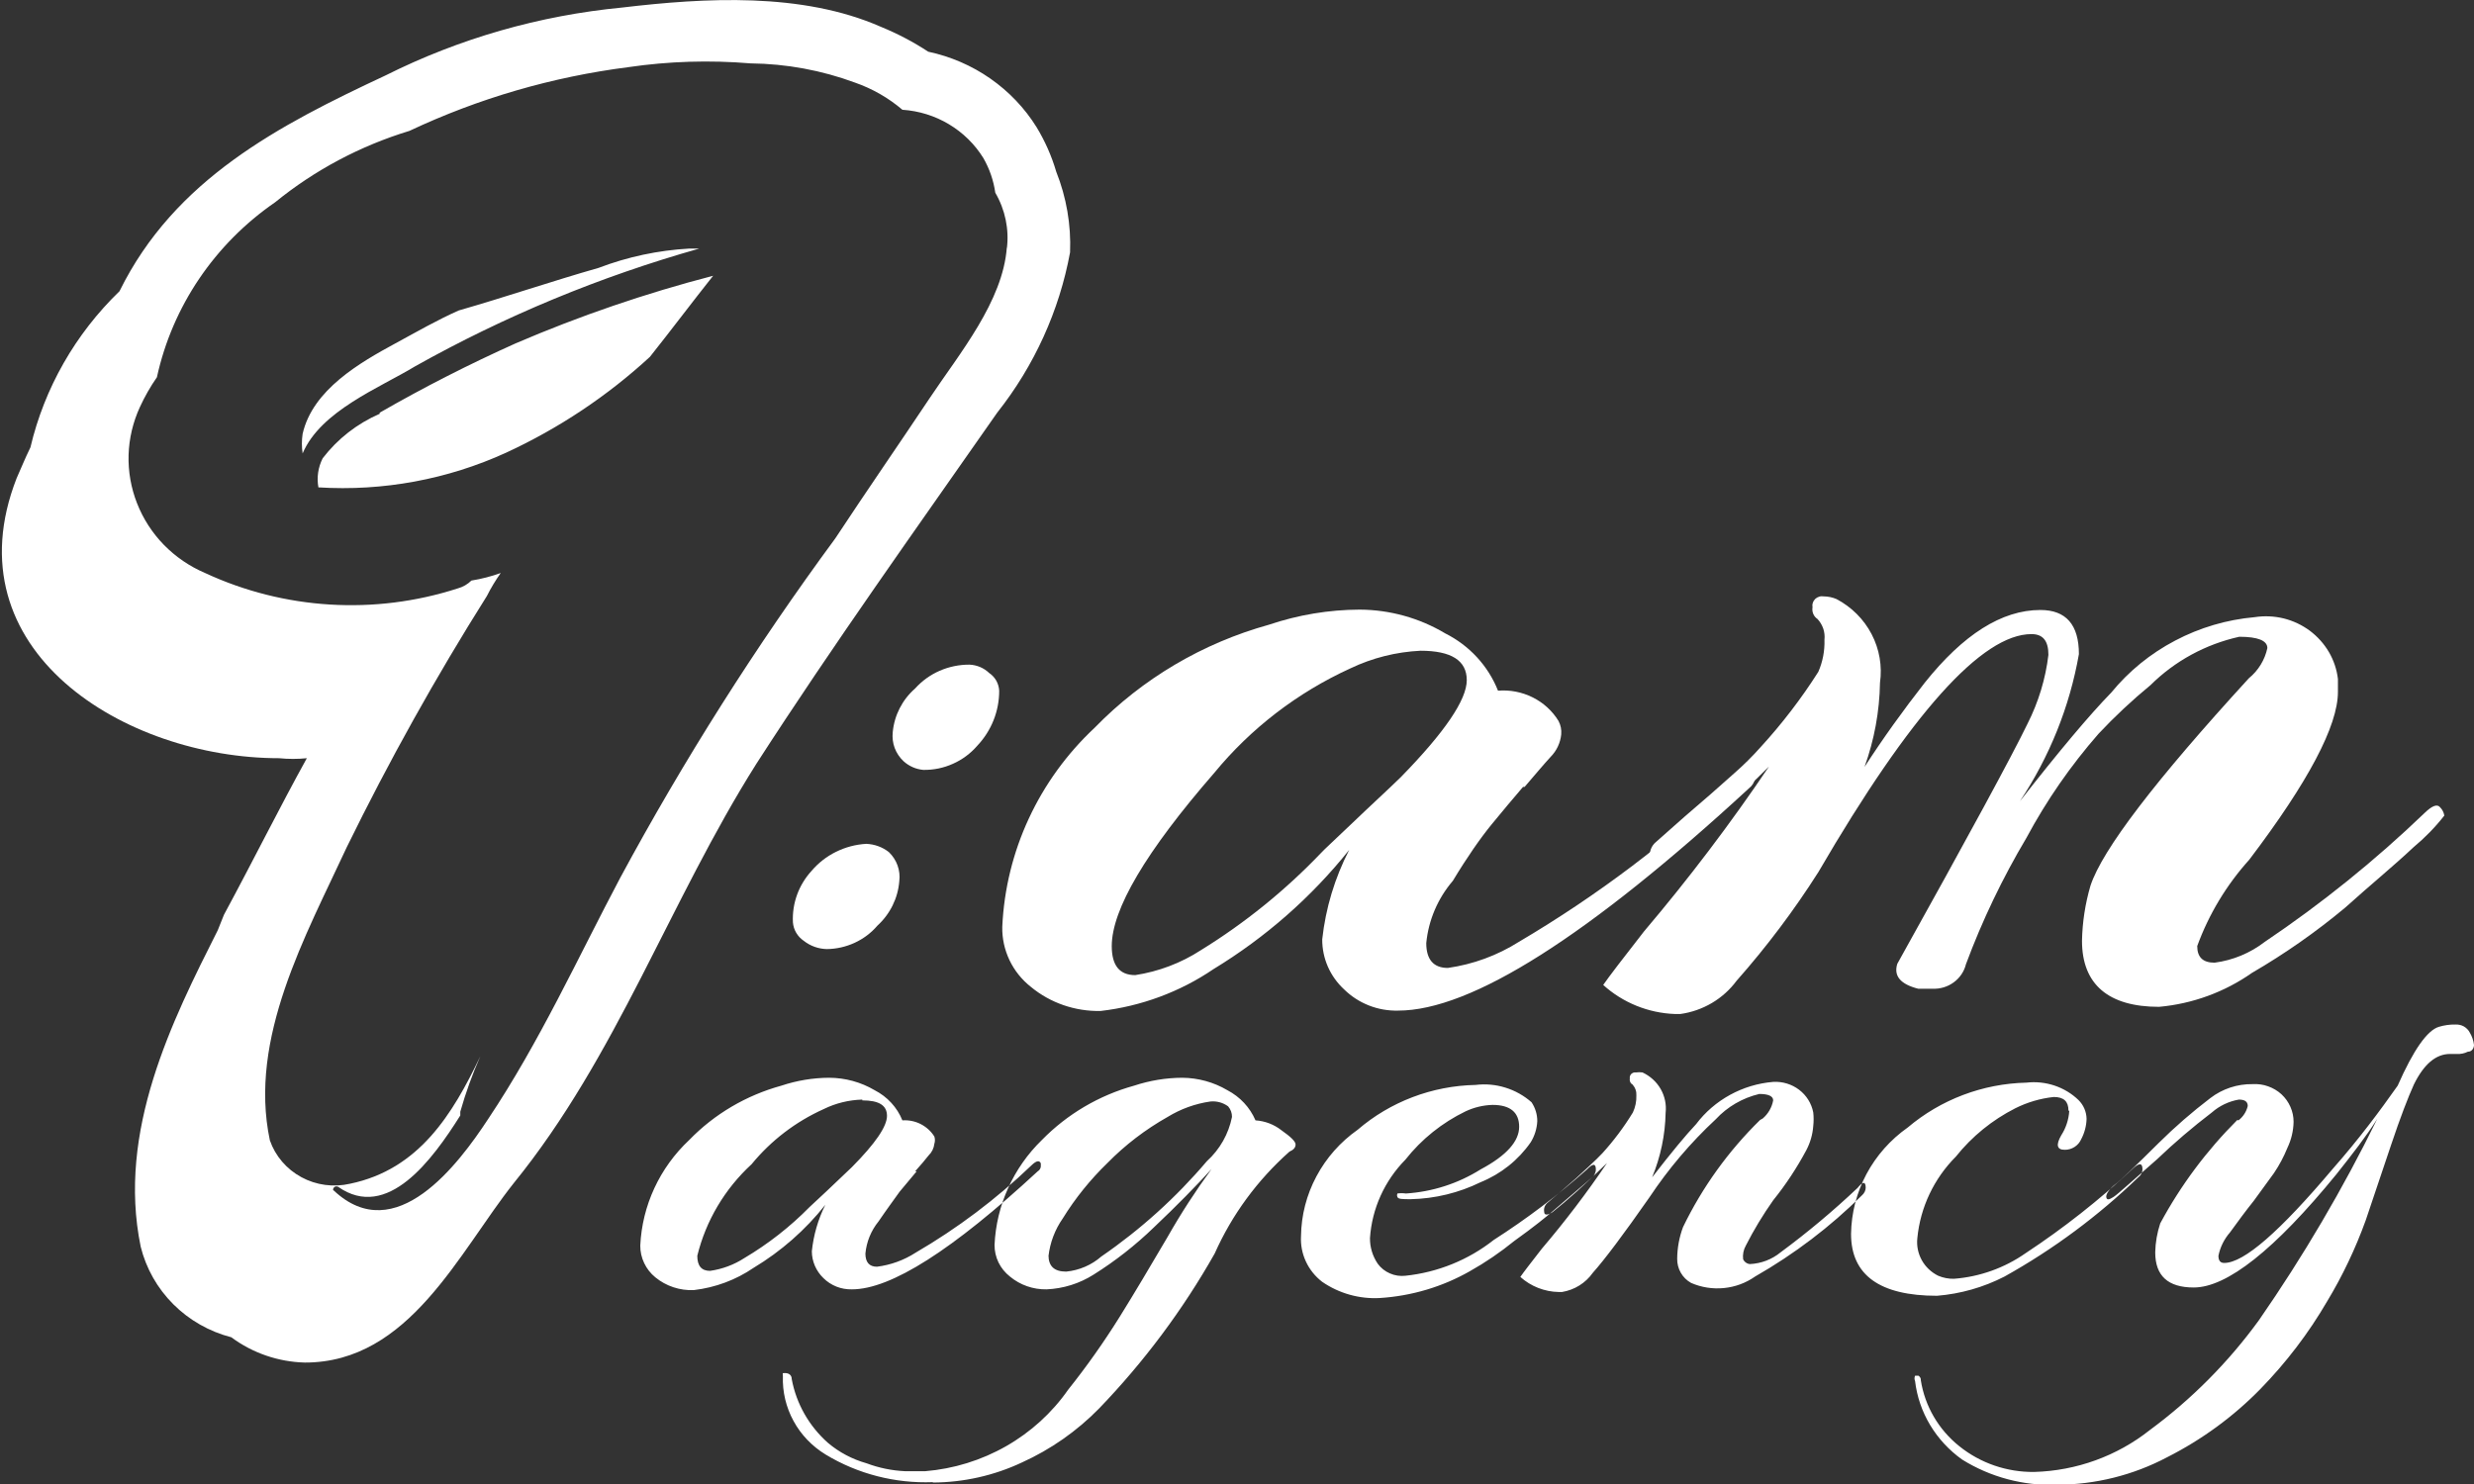 <svg width="40" height="24" viewBox="0 0 40 24" fill="none" xmlns="http://www.w3.org/2000/svg">
<rect x="0" y="0" width="40" height="24" fill="#333333" stroke="none"/>
<g id="9am logo 1" clip-path="url(#clip0_718_680)">
<g id="&#208;&#161;&#208;&#187;&#208;&#190;&#208;&#185; 2">
<g id="Layer 1">
<path id="Vector" fill-rule="evenodd" clip-rule="evenodd" d="M14.821 18.943L14.546 19.272C14.459 19.394 14.341 19.553 14.204 19.754C14.083 19.903 14.01 20.083 13.992 20.273C13.992 20.413 14.054 20.486 14.179 20.486C14.401 20.458 14.614 20.381 14.802 20.26C15.48 19.865 16.108 19.392 16.672 18.851C16.753 18.772 16.803 18.759 16.828 18.814V18.863C16.828 18.863 16.828 18.912 16.778 18.943C15.4 20.218 14.403 20.852 13.774 20.852C13.688 20.854 13.603 20.839 13.524 20.808C13.444 20.776 13.372 20.729 13.312 20.669C13.254 20.613 13.207 20.545 13.175 20.471C13.143 20.396 13.126 20.317 13.126 20.236C13.153 19.975 13.226 19.721 13.344 19.485C13.023 19.89 12.63 20.236 12.184 20.504C11.897 20.7 11.566 20.823 11.218 20.864C10.992 20.874 10.769 20.8 10.595 20.657C10.518 20.594 10.457 20.516 10.415 20.427C10.373 20.339 10.351 20.242 10.352 20.144C10.382 19.497 10.665 18.885 11.144 18.436C11.55 18.017 12.065 17.714 12.633 17.558C12.882 17.475 13.143 17.431 13.406 17.43C13.665 17.431 13.919 17.5 14.141 17.631C14.346 17.736 14.505 17.909 14.59 18.119C14.693 18.112 14.795 18.133 14.886 18.179C14.977 18.226 15.054 18.295 15.107 18.381C15.119 18.419 15.119 18.459 15.107 18.497C15.099 18.569 15.066 18.636 15.014 18.686C14.958 18.759 14.883 18.845 14.796 18.943H14.821ZM13.942 17.783C13.725 17.789 13.512 17.841 13.319 17.936C12.865 18.14 12.466 18.445 12.153 18.827C11.719 19.226 11.413 19.741 11.274 20.309C11.274 20.474 11.343 20.553 11.48 20.553C11.678 20.525 11.868 20.454 12.035 20.346C12.421 20.117 12.775 19.84 13.088 19.522L13.369 19.26L13.774 18.875C14.154 18.491 14.341 18.217 14.341 18.046C14.341 17.875 14.21 17.796 13.942 17.796V17.783ZM15.082 23.976C15.581 23.974 16.073 23.863 16.522 23.652C16.99 23.44 17.412 23.144 17.769 22.78C18.497 22.024 19.125 21.182 19.639 20.273C19.918 19.646 20.33 19.085 20.848 18.625C20.916 18.595 20.947 18.558 20.947 18.509C20.947 18.461 20.872 18.387 20.717 18.278C20.597 18.184 20.451 18.129 20.299 18.119C20.209 17.91 20.049 17.738 19.844 17.631C19.624 17.501 19.372 17.432 19.115 17.43C18.85 17.431 18.587 17.475 18.336 17.558C17.768 17.715 17.254 18.019 16.846 18.436C16.382 18.887 16.109 19.493 16.08 20.132C16.079 20.23 16.101 20.328 16.144 20.417C16.187 20.505 16.25 20.583 16.329 20.645C16.494 20.782 16.704 20.856 16.921 20.852C17.192 20.84 17.454 20.758 17.681 20.614C18.032 20.394 18.358 20.138 18.654 19.852C19.028 19.498 19.339 19.18 19.589 18.906C19.331 19.258 19.093 19.625 18.878 20.004C18.598 20.48 18.342 20.913 18.099 21.303C17.845 21.709 17.569 22.1 17.27 22.475C17.009 22.849 16.666 23.161 16.266 23.389C15.866 23.617 15.419 23.755 14.958 23.793H14.634C14.42 23.783 14.21 23.74 14.011 23.665C13.781 23.6 13.568 23.488 13.387 23.335C13.081 23.064 12.875 22.702 12.801 22.304C12.801 22.237 12.752 22.206 12.695 22.206C12.639 22.206 12.658 22.206 12.658 22.255C12.649 22.508 12.708 22.758 12.83 22.981C12.951 23.204 13.131 23.391 13.35 23.524C13.869 23.838 14.473 23.993 15.082 23.97V23.976ZM16.952 20.315C16.977 20.096 17.056 19.887 17.183 19.705C17.385 19.378 17.628 19.077 17.906 18.808C18.192 18.516 18.52 18.266 18.878 18.064C19.088 17.935 19.324 17.849 19.57 17.814C19.672 17.804 19.775 17.832 19.857 17.893C19.898 17.941 19.92 18.002 19.919 18.064C19.864 18.338 19.723 18.588 19.514 18.778C19.017 19.364 18.443 19.883 17.806 20.321C17.648 20.459 17.45 20.544 17.239 20.565C17.046 20.565 16.952 20.48 16.952 20.297V20.315ZM23.939 18.912C24.363 18.686 24.562 18.454 24.562 18.223C24.562 17.991 24.419 17.869 24.132 17.869C23.981 17.873 23.832 17.909 23.696 17.973C23.316 18.157 22.983 18.424 22.724 18.753C22.385 19.097 22.182 19.546 22.15 20.022C22.148 20.17 22.192 20.314 22.275 20.437C22.325 20.506 22.393 20.56 22.472 20.594C22.551 20.629 22.638 20.642 22.724 20.632C23.246 20.577 23.742 20.376 24.151 20.053C24.683 19.712 25.188 19.331 25.659 18.912C25.753 18.814 25.802 18.814 25.802 18.912C25.802 18.939 25.795 18.966 25.782 18.991C25.769 19.015 25.75 19.036 25.728 19.052L25.104 19.589C25.005 19.675 24.805 19.839 24.481 20.071C24.257 20.253 24.017 20.417 23.764 20.559C23.321 20.811 22.824 20.959 22.312 20.992C21.979 21.011 21.65 20.918 21.377 20.73C21.264 20.643 21.173 20.53 21.114 20.402C21.054 20.273 21.027 20.133 21.035 19.992C21.039 19.655 21.124 19.324 21.284 19.025C21.443 18.726 21.671 18.468 21.951 18.271C22.479 17.817 23.155 17.56 23.858 17.546C24.02 17.526 24.185 17.541 24.341 17.59C24.497 17.638 24.64 17.719 24.762 17.826C24.823 17.917 24.855 18.023 24.855 18.131C24.849 18.252 24.813 18.369 24.749 18.473C24.549 18.761 24.267 18.986 23.939 19.119C23.588 19.291 23.203 19.385 22.811 19.394C22.674 19.394 22.605 19.394 22.593 19.357C22.58 19.321 22.593 19.315 22.593 19.302C22.638 19.295 22.684 19.295 22.73 19.302C23.16 19.274 23.576 19.14 23.939 18.912ZM28.457 18.113C27.944 18.616 27.522 19.202 27.211 19.846C27.15 20.01 27.118 20.183 27.117 20.358C27.116 20.437 27.136 20.515 27.175 20.583C27.214 20.652 27.272 20.709 27.342 20.748C27.509 20.821 27.692 20.849 27.873 20.831C28.055 20.813 28.228 20.749 28.376 20.645C29.011 20.282 29.594 19.839 30.109 19.327C30.142 19.297 30.163 19.255 30.165 19.211C30.165 19.107 30.122 19.101 30.034 19.211C29.641 19.583 29.224 19.932 28.788 20.254C28.649 20.368 28.476 20.434 28.295 20.443C28.271 20.442 28.247 20.433 28.228 20.419C28.208 20.405 28.192 20.386 28.183 20.364C28.174 20.288 28.189 20.211 28.227 20.144C28.356 19.89 28.504 19.646 28.669 19.412C28.873 19.159 29.052 18.887 29.205 18.601C29.269 18.479 29.307 18.347 29.317 18.21C29.325 18.137 29.325 18.064 29.317 17.991C29.289 17.846 29.208 17.715 29.088 17.624C28.969 17.534 28.82 17.488 28.669 17.497C28.424 17.517 28.186 17.589 27.971 17.707C27.756 17.825 27.569 17.986 27.423 18.18C27.261 18.351 27.024 18.637 26.712 19.04C26.849 18.708 26.923 18.355 26.93 17.997C26.945 17.864 26.917 17.729 26.85 17.612C26.783 17.495 26.68 17.402 26.556 17.344C26.521 17.339 26.486 17.339 26.451 17.344C26.437 17.342 26.423 17.343 26.41 17.347C26.397 17.352 26.385 17.359 26.375 17.368C26.366 17.378 26.358 17.389 26.354 17.402C26.35 17.415 26.349 17.428 26.351 17.442C26.347 17.46 26.349 17.48 26.357 17.497C26.364 17.515 26.378 17.53 26.395 17.539C26.416 17.563 26.433 17.591 26.444 17.622C26.455 17.652 26.459 17.684 26.457 17.716C26.46 17.811 26.441 17.905 26.401 17.991C26.258 18.225 26.093 18.446 25.908 18.65C25.858 18.703 25.784 18.776 25.684 18.869L25.485 19.052L25.26 19.248L25.017 19.455C24.996 19.473 24.981 19.496 24.972 19.522C24.963 19.547 24.962 19.575 24.967 19.601C24.967 19.656 25.023 19.656 25.104 19.601C25.341 19.412 25.634 19.15 25.983 18.808C25.658 19.288 25.306 19.751 24.93 20.193C24.749 20.425 24.631 20.578 24.581 20.651C24.751 20.804 24.973 20.891 25.204 20.895H25.254C25.354 20.878 25.45 20.843 25.536 20.789C25.621 20.736 25.695 20.666 25.753 20.584C25.939 20.376 26.245 19.97 26.669 19.363C26.975 18.903 27.334 18.479 27.741 18.101C27.928 17.899 28.174 17.756 28.445 17.692C28.595 17.692 28.669 17.729 28.669 17.796C28.648 17.909 28.589 18.012 28.501 18.088L28.457 18.113ZM33.443 17.96C33.443 17.814 33.369 17.741 33.206 17.741C32.989 17.764 32.778 17.826 32.583 17.924C32.21 18.113 31.882 18.38 31.623 18.705C31.268 19.061 31.048 19.526 31 20.022C30.986 20.145 31.011 20.27 31.071 20.379C31.131 20.488 31.224 20.576 31.337 20.632C31.418 20.666 31.505 20.683 31.592 20.681C32.01 20.649 32.411 20.505 32.752 20.266C33.363 19.863 33.938 19.41 34.472 18.912C34.584 18.802 34.64 18.802 34.64 18.912C34.639 18.937 34.633 18.962 34.621 18.984C34.609 19.006 34.592 19.025 34.572 19.04C33.925 19.665 33.198 20.205 32.409 20.645C32.07 20.819 31.699 20.925 31.318 20.956C30.39 20.956 29.928 20.62 29.928 19.955C29.933 19.618 30.018 19.287 30.177 18.988C30.336 18.69 30.565 18.431 30.844 18.235C31.379 17.782 32.057 17.525 32.764 17.509C32.917 17.491 33.072 17.508 33.217 17.556C33.363 17.605 33.495 17.684 33.605 17.79C33.687 17.871 33.734 17.98 33.736 18.095C33.733 18.209 33.703 18.322 33.649 18.424C33.627 18.475 33.589 18.519 33.542 18.549C33.494 18.58 33.438 18.596 33.381 18.595C33.256 18.595 33.238 18.515 33.325 18.363C33.402 18.244 33.447 18.107 33.456 17.966L33.443 17.96ZM36.173 18.113C35.677 18.608 35.257 19.171 34.927 19.785C34.877 19.936 34.849 20.095 34.846 20.254C34.846 20.632 35.051 20.822 35.469 20.822C36.005 20.822 36.778 20.212 37.775 18.991C38.031 18.668 38.255 18.381 38.436 18.095C37.881 19.225 37.242 20.314 36.522 21.352C36.03 22.029 35.436 22.628 34.758 23.128C34.228 23.548 33.571 23.786 32.889 23.805C32.448 23.81 32.02 23.663 31.68 23.39C31.344 23.122 31.122 22.742 31.056 22.322C31.058 22.308 31.055 22.294 31.048 22.281C31.041 22.268 31.031 22.257 31.019 22.249C31.019 22.249 30.975 22.249 30.963 22.249C30.957 22.263 30.954 22.277 30.954 22.292C30.954 22.306 30.957 22.321 30.963 22.334C30.993 22.586 31.076 22.829 31.207 23.047C31.338 23.265 31.514 23.455 31.723 23.604C32.18 23.889 32.715 24.032 33.256 24.012C33.879 24.01 34.491 23.857 35.039 23.567C35.6 23.283 36.11 22.91 36.547 22.463C36.964 22.035 37.326 21.56 37.625 21.047C37.876 20.631 38.084 20.192 38.249 19.736L38.66 18.515C38.809 18.07 38.934 17.747 39.028 17.539C39.19 17.21 39.383 17.045 39.614 17.045H39.719C39.782 17.049 39.844 17.037 39.9 17.009C39.969 17.009 40 16.948 40 16.899C39.992 16.828 39.968 16.759 39.931 16.698C39.91 16.657 39.876 16.623 39.836 16.6C39.795 16.577 39.748 16.567 39.701 16.569C39.61 16.567 39.52 16.58 39.433 16.606C39.246 16.661 39.021 16.978 38.766 17.558C38.473 17.973 38.143 18.418 37.719 18.9C36.859 19.919 36.279 20.425 35.961 20.425C35.899 20.425 35.868 20.388 35.868 20.309C35.896 20.169 35.961 20.039 36.055 19.931C36.179 19.76 36.304 19.589 36.441 19.418L36.765 18.973C36.852 18.844 36.925 18.707 36.983 18.564C37.046 18.432 37.08 18.289 37.083 18.143C37.083 18.06 37.066 17.978 37.032 17.901C36.999 17.825 36.95 17.756 36.888 17.698C36.826 17.641 36.752 17.597 36.672 17.569C36.593 17.54 36.507 17.528 36.422 17.533C36.174 17.529 35.932 17.609 35.737 17.759C35.443 17.983 35.164 18.225 34.902 18.485C34.54 18.845 34.279 19.095 34.204 19.15C34.129 19.205 34.048 19.302 34.054 19.357C34.06 19.412 34.098 19.406 34.173 19.357C34.247 19.309 34.484 19.089 34.877 18.747C35.157 18.479 35.453 18.227 35.762 17.991C35.885 17.883 36.036 17.811 36.198 17.783C36.292 17.783 36.342 17.814 36.342 17.887C36.32 17.979 36.267 18.061 36.192 18.119L36.173 18.113Z" fill="white"/>
<path id="Vector_2" fill-rule="evenodd" clip-rule="evenodd" d="M6.712 5.924C8.16 5.112 9.702 4.473 11.306 4.02H11.144C10.642 4.048 10.148 4.153 9.679 4.332C8.912 4.551 8.183 4.801 7.417 5.021C7.061 5.179 6.744 5.363 6.395 5.552C5.821 5.863 5.055 6.302 4.893 7.016C4.877 7.121 4.877 7.228 4.893 7.333C5.185 6.644 6.139 6.272 6.712 5.924ZM6.139 6.674C6.852 6.264 7.587 5.889 8.339 5.552C9.373 5.108 10.439 4.743 11.53 4.46C11.181 4.899 10.857 5.332 10.508 5.771C9.821 6.404 9.036 6.927 8.183 7.321C7.236 7.754 6.192 7.947 5.148 7.882C5.119 7.722 5.143 7.558 5.217 7.412C5.456 7.099 5.773 6.851 6.139 6.692V6.674ZM17.077 2.776C17.242 3.191 17.319 3.636 17.301 4.081C17.127 5.026 16.723 5.915 16.123 6.674C14.815 8.547 13.475 10.42 12.228 12.354C10.826 14.575 9.972 17.082 8.308 19.132C7.417 20.254 6.619 22.036 4.93 22.036C4.499 22.025 4.083 21.882 3.74 21.627C3.383 21.535 3.059 21.35 2.801 21.092C2.543 20.834 2.362 20.513 2.275 20.163C1.889 18.29 2.786 16.502 3.521 15.044L3.621 14.794C4.095 13.916 4.512 13.074 4.961 12.262C4.812 12.277 4.662 12.277 4.512 12.262C2.019 12.262 -0.816 10.518 0.268 7.736C0.337 7.583 0.399 7.425 0.492 7.235C0.718 6.277 1.217 5.401 1.932 4.71C2.823 2.898 4.512 2.025 6.233 1.22C7.426 0.622 8.725 0.25 10.059 0.122C11.399 -0.037 12.964 -0.128 14.241 0.433C14.51 0.543 14.766 0.677 15.008 0.836C15.369 0.913 15.71 1.06 16.011 1.27C16.312 1.48 16.567 1.747 16.759 2.056C16.896 2.282 17.003 2.523 17.077 2.776ZM16.279 3.996C16.217 4.874 15.513 5.716 15.033 6.436C14.553 7.156 14.017 7.931 13.506 8.706C12.218 10.455 11.056 12.29 10.028 14.196C9.349 15.477 8.726 16.85 7.89 18.101C7.417 18.821 6.395 20.193 5.397 19.254C5.366 19.254 5.397 19.162 5.466 19.193C6.264 19.754 6.993 18.753 7.442 18.04V17.979C7.529 17.673 7.637 17.373 7.766 17.082C7.317 18.021 6.775 18.912 5.659 19.144C5.393 19.205 5.112 19.168 4.873 19.038C4.633 18.908 4.451 18.696 4.363 18.442C4.014 16.789 4.942 15.136 5.609 13.696C6.29 12.306 7.045 10.951 7.872 9.639C7.937 9.51 8.012 9.385 8.096 9.267C7.942 9.322 7.784 9.363 7.622 9.389C7.56 9.45 7.483 9.494 7.398 9.517C6.055 9.95 4.593 9.86 3.316 9.267C3.065 9.16 2.839 9.005 2.65 8.812C2.461 8.618 2.314 8.39 2.216 8.14C2.118 7.891 2.071 7.624 2.079 7.357C2.087 7.09 2.15 6.826 2.262 6.583C2.339 6.415 2.431 6.253 2.537 6.101C2.787 4.955 3.471 3.944 4.45 3.27C5.089 2.75 5.826 2.358 6.619 2.117C7.735 1.591 8.93 1.243 10.159 1.086C10.813 0.99 11.476 0.97 12.135 1.025C12.712 1.031 13.284 1.136 13.824 1.336C14.105 1.434 14.365 1.583 14.59 1.775C14.857 1.793 15.115 1.873 15.342 2.009C15.57 2.145 15.761 2.333 15.899 2.556C15.999 2.73 16.064 2.92 16.092 3.117C16.252 3.391 16.318 3.708 16.279 4.02V3.996Z" fill="white"/>
<path id="Vector_3" fill-rule="evenodd" clip-rule="evenodd" d="M16.155 11.17C16.156 11.501 16.029 11.819 15.8 12.061C15.693 12.185 15.559 12.285 15.408 12.352C15.257 12.42 15.093 12.454 14.927 12.451C14.808 12.44 14.697 12.391 14.609 12.311C14.545 12.251 14.496 12.178 14.465 12.096C14.435 12.015 14.425 11.928 14.434 11.841C14.459 11.569 14.588 11.316 14.796 11.134C14.906 11.012 15.041 10.914 15.193 10.848C15.344 10.782 15.509 10.748 15.675 10.749C15.794 10.754 15.908 10.802 15.993 10.884C16.041 10.916 16.08 10.959 16.108 11.008C16.136 11.058 16.152 11.114 16.155 11.17ZM13.369 15.349C13.232 15.346 13.101 15.299 12.995 15.215C12.945 15.181 12.903 15.137 12.873 15.085C12.842 15.033 12.825 14.976 12.82 14.916C12.805 14.612 12.912 14.314 13.12 14.086C13.228 13.958 13.363 13.852 13.515 13.777C13.668 13.701 13.834 13.657 14.005 13.647C14.139 13.652 14.268 13.699 14.372 13.781C14.435 13.842 14.483 13.916 14.512 13.997C14.541 14.079 14.551 14.165 14.54 14.251C14.518 14.526 14.391 14.783 14.185 14.971C14.085 15.088 13.96 15.182 13.819 15.247C13.678 15.312 13.525 15.347 13.369 15.349Z" fill="white"/>
<path id="Vector_4" fill-rule="evenodd" clip-rule="evenodd" d="M24.625 12.726C24.463 12.915 24.288 13.123 24.114 13.336C23.939 13.55 23.721 13.861 23.49 14.245C23.246 14.53 23.096 14.881 23.06 15.252C23.06 15.52 23.179 15.654 23.409 15.654C23.818 15.596 24.209 15.452 24.556 15.233C25.831 14.481 27.013 13.586 28.077 12.568C28.227 12.415 28.327 12.397 28.377 12.5V12.586C28.366 12.648 28.333 12.705 28.283 12.744C25.678 15.144 23.785 16.344 22.605 16.344C22.444 16.348 22.283 16.32 22.133 16.261C21.983 16.202 21.847 16.114 21.733 16.002C21.62 15.898 21.53 15.772 21.469 15.633C21.408 15.493 21.377 15.343 21.378 15.191C21.433 14.687 21.581 14.197 21.814 13.745C21.204 14.509 20.461 15.161 19.62 15.673C19.077 16.042 18.45 16.274 17.794 16.35C17.382 16.358 16.981 16.22 16.666 15.959C16.519 15.843 16.401 15.695 16.321 15.527C16.241 15.358 16.201 15.175 16.205 14.989C16.26 13.767 16.796 12.613 17.7 11.768C18.47 10.976 19.443 10.401 20.517 10.103C20.989 9.944 21.483 9.861 21.982 9.859C22.47 9.861 22.949 9.994 23.366 10.243C23.757 10.439 24.061 10.769 24.22 11.17C24.413 11.154 24.607 11.192 24.78 11.278C24.953 11.364 25.098 11.496 25.198 11.659C25.234 11.726 25.249 11.802 25.242 11.878C25.228 12.013 25.169 12.14 25.073 12.238C24.955 12.366 24.818 12.531 24.65 12.726H24.625ZM22.967 10.524C22.573 10.543 22.187 10.64 21.832 10.81C20.976 11.201 20.224 11.779 19.632 12.5C18.523 13.775 17.975 14.709 17.975 15.301C17.975 15.612 18.099 15.77 18.355 15.77C18.733 15.712 19.095 15.575 19.414 15.368C20.129 14.927 20.782 14.398 21.359 13.794C21.402 13.745 21.577 13.586 21.876 13.3C22.175 13.013 22.437 12.775 22.649 12.568C23.359 11.841 23.715 11.317 23.715 11C23.715 10.682 23.465 10.524 22.967 10.524Z" fill="white"/>
<path id="Vector_5" fill-rule="evenodd" clip-rule="evenodd" d="M37.8 11.189C37.8 11.738 37.322 12.643 36.367 13.903C35.998 14.312 35.712 14.787 35.525 15.3C35.525 15.483 35.619 15.569 35.806 15.569C36.102 15.53 36.381 15.414 36.616 15.233C37.538 14.612 38.403 13.914 39.202 13.147C39.327 13.025 39.408 13.001 39.452 13.056C39.488 13.092 39.512 13.139 39.52 13.19C39.373 13.378 39.206 13.549 39.022 13.702C38.691 14.013 38.324 14.312 37.918 14.678C37.447 15.071 36.943 15.424 36.41 15.734C35.968 16.044 35.45 16.234 34.908 16.283C34.092 16.283 33.662 15.923 33.662 15.215C33.668 14.914 33.714 14.614 33.799 14.324C33.99 13.743 34.844 12.624 36.36 10.969C36.513 10.844 36.618 10.672 36.659 10.481C36.659 10.359 36.504 10.298 36.205 10.298C35.66 10.419 35.163 10.69 34.771 11.079C34.474 11.323 34.193 11.586 33.93 11.866C33.478 12.383 33.087 12.947 32.764 13.55C32.377 14.201 32.049 14.885 31.786 15.593C31.757 15.711 31.687 15.815 31.588 15.887C31.489 15.96 31.367 15.996 31.243 15.99H31.013C30.726 15.917 30.614 15.783 30.676 15.587C31.831 13.513 32.533 12.218 32.783 11.701C32.959 11.352 33.073 10.977 33.119 10.591C33.119 10.365 33.032 10.255 32.845 10.255C32.047 10.255 30.894 11.536 29.399 14.105C29.006 14.723 28.564 15.311 28.077 15.862C27.97 16.006 27.834 16.129 27.678 16.221C27.522 16.313 27.348 16.374 27.167 16.399H27.08C26.649 16.383 26.238 16.216 25.921 15.929C26.014 15.795 26.233 15.508 26.581 15.063C27.304 14.21 27.978 13.32 28.601 12.397C28.076 12.922 27.523 13.419 26.943 13.885C26.793 14.003 26.706 14.003 26.681 13.885C26.67 13.835 26.673 13.782 26.691 13.734C26.709 13.685 26.74 13.643 26.781 13.611L27.236 13.208L27.66 12.842L28.046 12.5C28.194 12.37 28.333 12.232 28.464 12.085C28.811 11.706 29.124 11.298 29.399 10.865C29.47 10.702 29.504 10.525 29.498 10.347C29.505 10.286 29.498 10.225 29.479 10.167C29.459 10.11 29.428 10.056 29.386 10.011C29.355 9.991 29.331 9.962 29.317 9.928C29.303 9.895 29.299 9.858 29.305 9.822C29.301 9.798 29.302 9.773 29.31 9.75C29.317 9.726 29.331 9.705 29.348 9.687C29.366 9.67 29.388 9.657 29.412 9.65C29.436 9.642 29.461 9.641 29.486 9.645C29.557 9.646 29.627 9.66 29.692 9.688C29.936 9.816 30.135 10.015 30.261 10.257C30.387 10.499 30.434 10.773 30.396 11.042C30.388 11.506 30.304 11.965 30.146 12.403C30.446 11.939 30.77 11.488 31.119 11.042C31.742 10.261 32.365 9.865 32.989 9.865C33.404 9.865 33.612 10.103 33.612 10.579C33.463 11.427 33.138 12.237 32.658 12.958C33.294 12.144 33.786 11.559 34.135 11.201C34.418 10.855 34.769 10.569 35.168 10.36C35.566 10.15 36.003 10.021 36.454 9.981C36.61 9.957 36.769 9.964 36.922 10.001C37.075 10.039 37.219 10.107 37.345 10.2C37.47 10.294 37.575 10.411 37.654 10.545C37.732 10.679 37.782 10.828 37.8 10.981V11.189Z" fill="white"/>
</g>
</g>
</g>
<defs>
<clipPath id="clip0_718_680">
<rect width="40" height="24" fill="white"/>
</clipPath>
</defs>
</svg>
